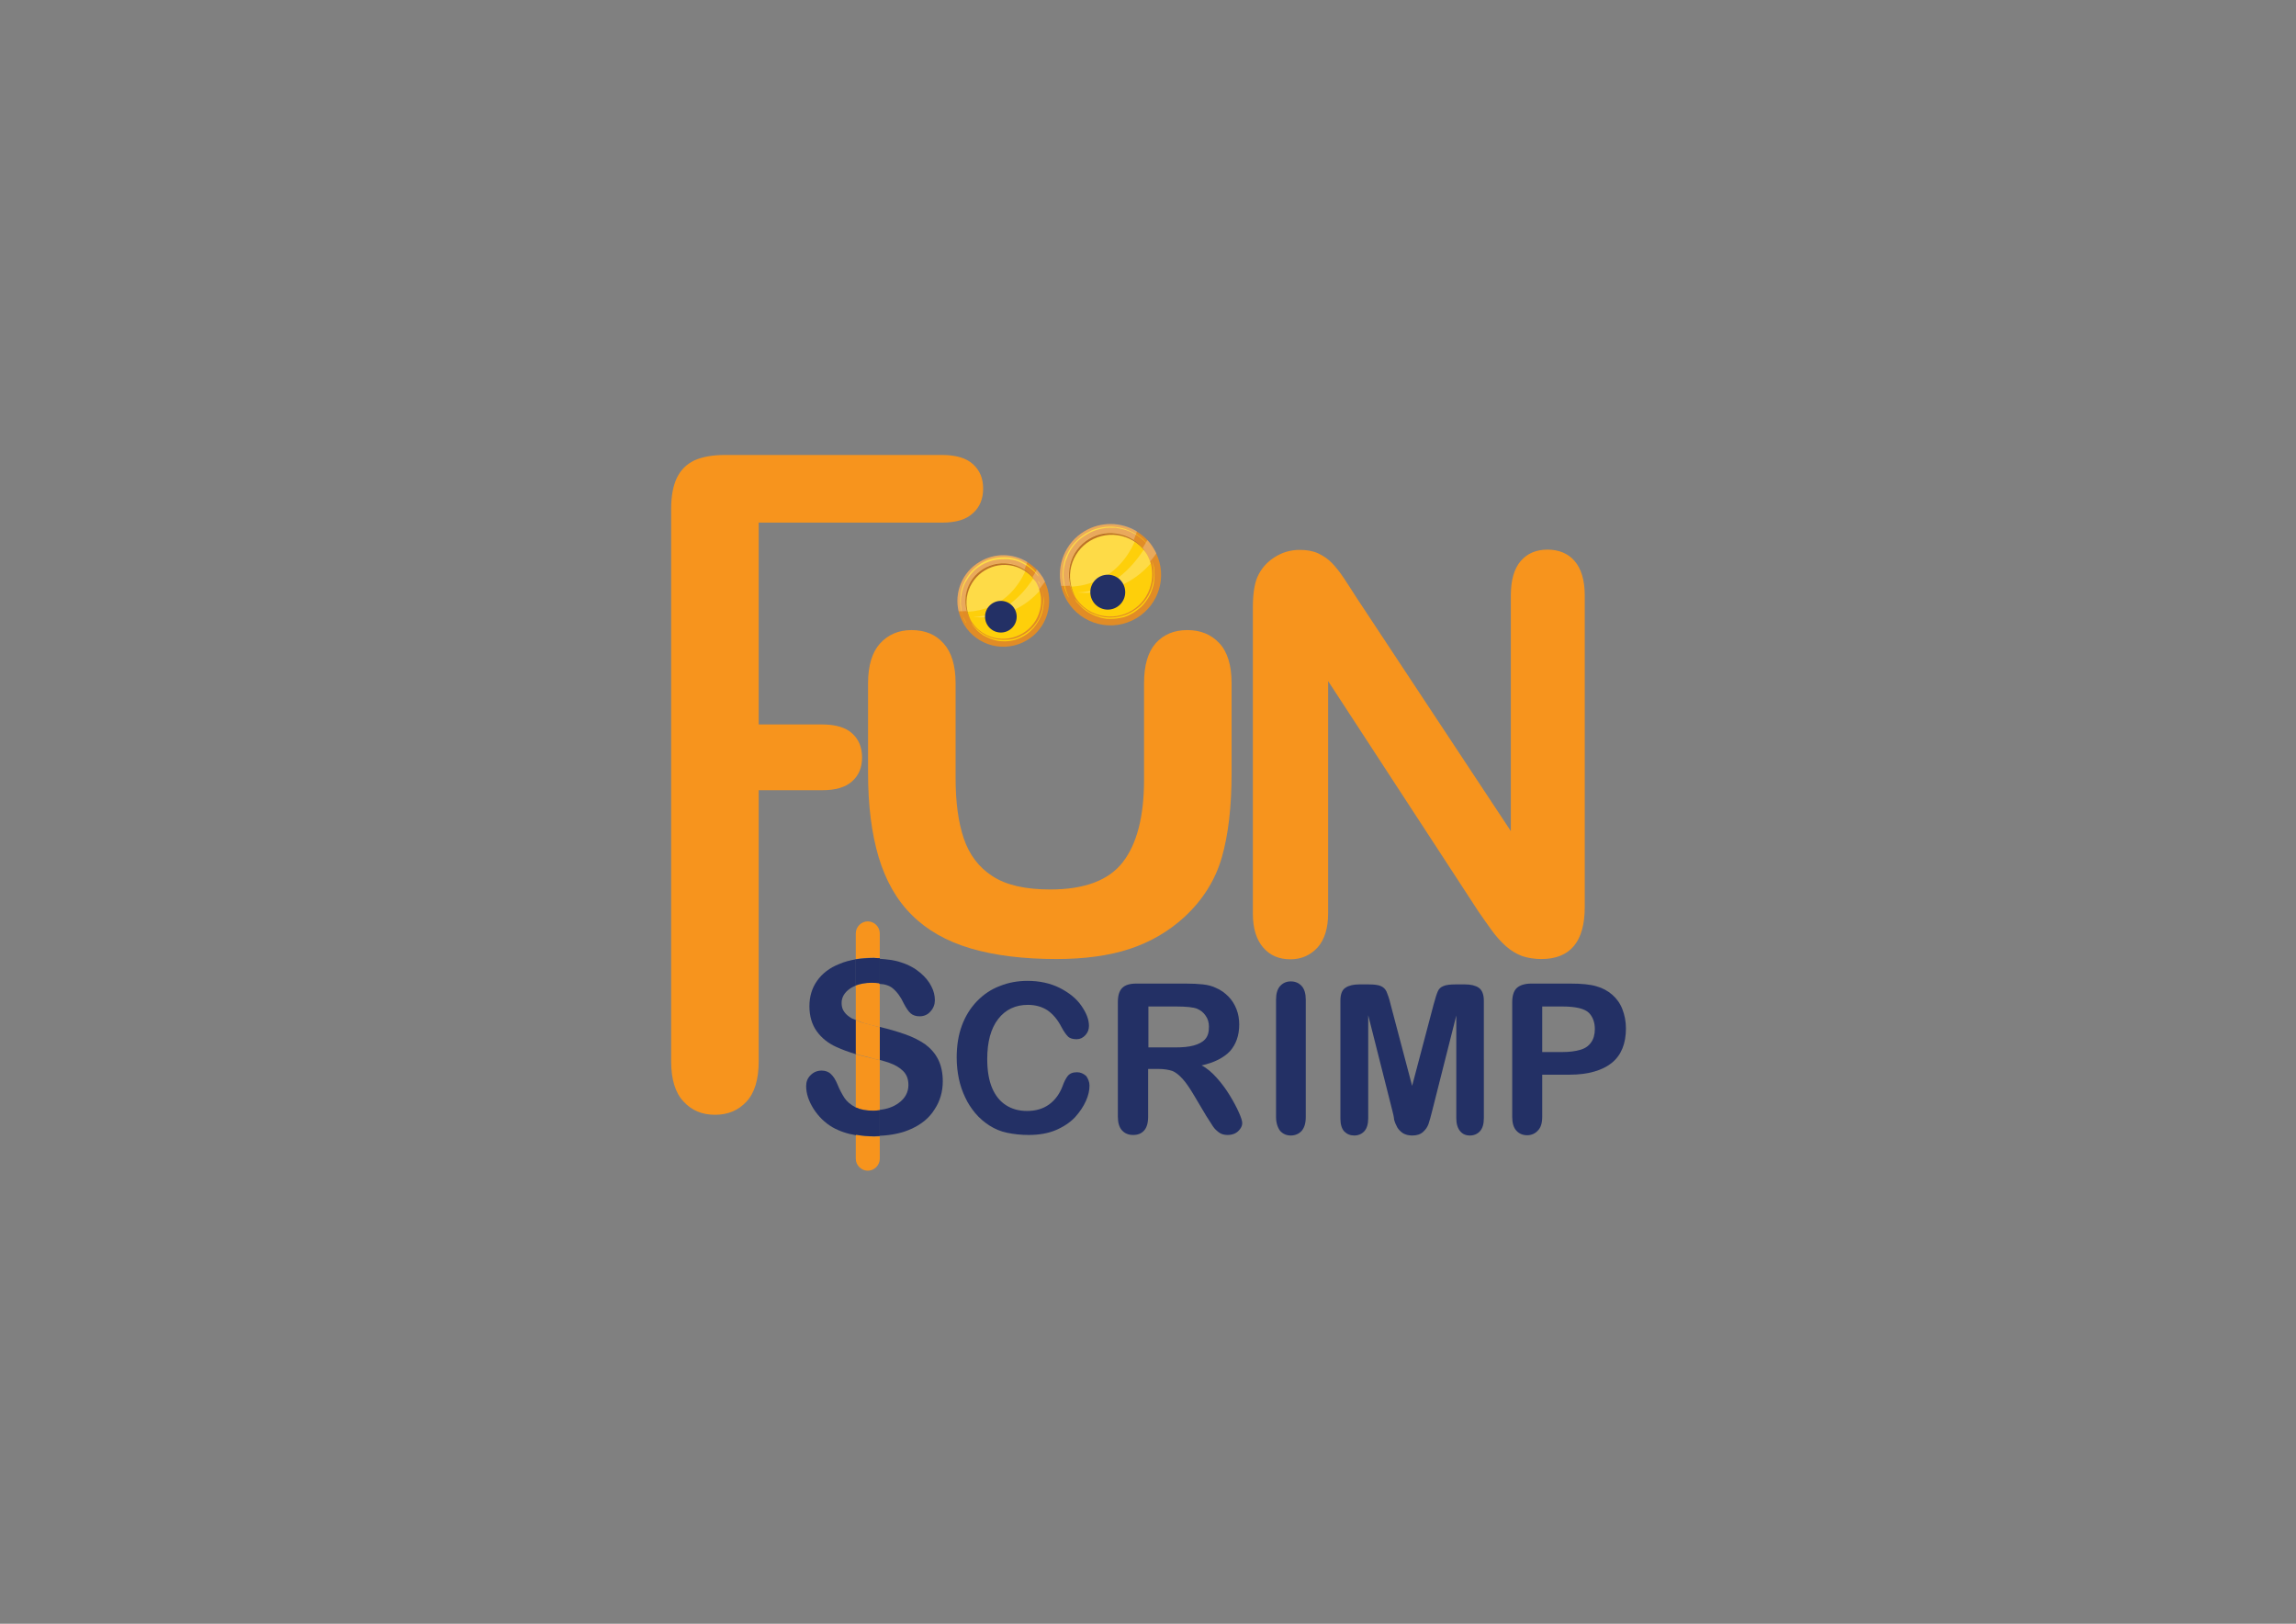 <?xml version="1.0" encoding="utf-8"?>
<!-- Generator: Adobe Illustrator 21.0.0, SVG Export Plug-In . SVG Version: 6.00 Build 0)  -->
<svg version="1.1" id="Layer_1" xmlns="http://www.w3.org/2000/svg" xmlns:xlink="http://www.w3.org/1999/xlink" x="0px" y="0px"
	 viewBox="0 0 841.9 595.3" style="enable-background:new 0 0 841.9 595.3;" xml:space="preserve">
<rect x="0" y="0" width="841.9" height="595.3" fill="#808080" stroke="none"/>
<style type="text/css">
	.st0{fill:#F7941D;}
	.st1{fill:#E18C26;}
	.st2{fill:#FECF0A;}
	.st3{opacity:0.25;fill:#FFFFFF;}
	.st4{fill:#BC7129;}
	.st5{fill:#233065;}
</style>
<g>
	<path class="st0" d="M345.4,191.6h-67.2v74h23.3c4.9,0,8.6,1.1,11,3.3c2.4,2.2,3.6,5.1,3.6,8.8c0,3.7-1.2,6.6-3.7,8.8
		s-6.1,3.2-10.9,3.2h-23.3v99.4c0,6.6-1.5,11.6-4.5,14.8c-3,3.2-6.8,4.8-11.5,4.8c-4.8,0-8.6-1.6-11.6-4.9c-3-3.2-4.5-8.1-4.5-14.7
		V186.5c0-4.6,0.7-8.4,2.1-11.3c1.4-2.9,3.5-5,6.4-6.4c2.9-1.3,6.6-2,11.2-2h79.6c5.1,0,8.9,1.1,11.4,3.4c2.5,2.3,3.7,5.2,3.7,8.9
		c0,3.7-1.2,6.8-3.7,9C354.3,190.5,350.5,191.6,345.4,191.6z"/>
	<path class="st0" d="M318.3,283.4v-32.9c0-6.5,1.5-11.4,4.4-14.6c2.9-3.2,6.8-4.9,11.5-4.9c5,0,8.9,1.6,11.8,4.9
		c2.9,3.2,4.4,8.1,4.4,14.6v34.7c0,8.9,1,16.3,3,22.2c2,5.9,5.5,10.6,10.5,13.8c5,3.3,12.1,4.9,21.2,4.9c12.5,0,21.4-3.3,26.6-10
		c5.2-6.7,7.8-16.8,7.8-30.3v-35.3c0-6.6,1.4-11.4,4.3-14.7c2.9-3.2,6.7-4.8,11.6-4.8c4.8,0,8.7,1.6,11.7,4.8
		c3,3.2,4.5,8.1,4.5,14.7v32.9c0,12.4-1.2,22.7-3.6,31c-2.4,8.3-7,15.6-13.7,21.8c-5.8,5.3-12.5,9.2-20.1,11.7
		c-7.6,2.5-16.6,3.7-26.8,3.7c-12.2,0-22.7-1.3-31.5-3.9s-16-6.7-21.5-12.2c-5.6-5.5-9.6-12.6-12.2-21.2
		C319.6,305.6,318.3,295.3,318.3,283.4z"/>
	<path class="st0" d="M497.4,219.1l56.6,85.6v-86.4c0-5.6,1.2-9.8,3.6-12.6c2.4-2.8,5.7-4.2,9.8-4.2c4.2,0,7.6,1.4,10,4.2
		c2.4,2.8,3.7,7,3.7,12.6v114.2c0,12.7-5.3,19.1-15.9,19.1c-2.6,0-5-0.4-7.1-1.1c-2.1-0.8-4.1-2-5.9-3.6s-3.6-3.6-5.2-5.8
		c-1.6-2.2-3.2-4.5-4.8-6.8L487,249.7v85.1c0,5.5-1.3,9.7-3.9,12.6c-2.6,2.8-5.9,4.3-9.9,4.3c-4.2,0-7.5-1.4-10-4.3
		c-2.5-2.9-3.8-7-3.8-12.5v-112c0-4.8,0.5-8.5,1.6-11.2c1.3-3,3.3-5.4,6.2-7.3c2.9-1.9,6-2.8,9.4-2.8c2.6,0,4.9,0.4,6.8,1.3
		c1.9,0.9,3.5,2,5,3.5c1.4,1.5,2.9,3.3,4.4,5.6C494.2,214.1,495.8,216.6,497.4,219.1z"/>
	<g>
		<g>
			<path class="st1" d="M416.8,226.6c-8.8,5.3-20.2,2.5-25.5-6.3c-1-1.7-1.8-3.6-2.2-5.5c-1.7-7.6,1.5-15.8,8.5-20
				c6.1-3.7,13.6-3.4,19.3,0.1c1.4,0.9,2.7,1.9,3.8,3.1c0.9,0.9,1.7,2,2.4,3.2c0.3,0.6,0.7,1.2,0.9,1.8
				C428,211.4,425,221.6,416.8,226.6z"/>
			<path class="st2" d="M392.3,219.7c0,0-0.1-0.2-0.3-0.5c-0.1-0.2-0.2-0.4-0.4-0.6c-0.1-0.1-0.1-0.3-0.2-0.4
				c-0.1-0.2-0.1-0.3-0.2-0.5c-0.3-0.7-0.7-1.5-0.9-2.5c-0.3-1-0.5-2.2-0.6-3.5c-0.1-1.3,0-2.7,0.2-4.2c0.1-0.7,0.3-1.5,0.5-2.2
				c0.2-0.7,0.5-1.5,0.9-2.2c0.7-1.5,1.6-2.9,2.8-4.2c0.6-0.6,1.2-1.2,1.9-1.8c0.7-0.6,1.4-1,2.1-1.5c0.7-0.4,1.5-0.8,2.3-1.2
				c0.8-0.3,1.6-0.6,2.5-0.8c1.7-0.4,3.4-0.6,5-0.5c1.6,0.1,3.2,0.4,4.6,0.8c1.4,0.5,2.7,1.1,3.8,1.7c1.1,0.7,2,1.4,2.8,2.1
				c0.8,0.7,1.4,1.4,1.8,2c0.1,0.1,0.2,0.3,0.3,0.4c0.1,0.1,0.2,0.3,0.3,0.4c0.2,0.2,0.3,0.4,0.4,0.6c0.2,0.3,0.3,0.5,0.3,0.5
				s-0.1-0.2-0.3-0.5c-0.1-0.2-0.3-0.4-0.4-0.6c-0.1-0.1-0.2-0.2-0.3-0.4c-0.1-0.1-0.2-0.3-0.3-0.4c-0.5-0.6-1.1-1.2-1.9-1.9
				c-0.8-0.7-1.7-1.4-2.8-2c-1.1-0.6-2.4-1.2-3.8-1.6c-0.7-0.2-1.4-0.4-2.2-0.5c-0.4-0.1-0.8-0.1-1.1-0.2c-0.2,0-0.4,0-0.6,0
				c-0.2,0-0.4,0-0.6,0c-1.6-0.1-3.2,0.1-4.8,0.5c-0.8,0.2-1.6,0.5-2.4,0.8c-0.8,0.3-1.5,0.7-2.3,1.2c-0.7,0.4-1.4,0.9-2.1,1.4
				c-0.6,0.5-1.3,1.1-1.8,1.7c-1.1,1.2-2,2.6-2.7,4c-0.3,0.7-0.6,1.4-0.9,2.2c-0.3,0.7-0.4,1.4-0.6,2.2c-0.3,1.4-0.4,2.8-0.3,4.1
				c0.1,1.3,0.2,2.4,0.5,3.4c0.2,1,0.5,1.9,0.8,2.6c0.1,0.2,0.1,0.3,0.2,0.5c0.1,0.2,0.1,0.3,0.2,0.4c0.1,0.3,0.2,0.5,0.3,0.7
				C392.2,219.5,392.3,219.7,392.3,219.7z"/>
			<path class="st2" d="M420.9,202.5c0,0,0.1,0.2,0.3,0.5c0.1,0.2,0.2,0.4,0.3,0.6c0.1,0.1,0.1,0.2,0.2,0.4c0.1,0.1,0.1,0.3,0.2,0.4
				c0.3,0.6,0.6,1.4,0.9,2.3c0.3,0.9,0.5,2,0.5,3.2c0.1,1.2,0,2.5-0.2,3.8c-0.2,1.3-0.7,2.7-1.3,4.1c-0.6,1.3-1.5,2.6-2.5,3.8
				c-0.5,0.6-1.1,1.1-1.7,1.6c-0.6,0.5-1.3,1-1.9,1.4c-0.7,0.4-1.4,0.8-2.1,1.1c-0.7,0.3-1.5,0.6-2.2,0.7c-1.5,0.4-3.1,0.5-4.6,0.5
				c-1.5,0-2.9-0.3-4.2-0.8c-1.3-0.4-2.5-1-3.5-1.6c-1-0.6-1.9-1.3-2.6-2c-0.7-0.7-1.2-1.3-1.7-1.8c-0.1-0.1-0.2-0.3-0.3-0.4
				c-0.1-0.1-0.2-0.2-0.2-0.4c-0.2-0.2-0.3-0.4-0.4-0.6c-0.2-0.3-0.3-0.5-0.3-0.5s0.1,0.2,0.3,0.5c0.1,0.2,0.2,0.3,0.4,0.5
				c0.2,0.2,0.3,0.5,0.6,0.7c0.4,0.5,1,1.1,1.7,1.8c0.7,0.6,1.6,1.3,2.6,1.9c1,0.6,2.2,1.1,3.4,1.5c0.6,0.2,1.3,0.3,2,0.5
				c0.3,0.1,0.7,0.1,1,0.1c0.4,0,0.7,0.1,1.1,0.1c1.4,0,2.9-0.1,4.4-0.5c0.7-0.2,1.5-0.4,2.2-0.7c0.7-0.3,1.4-0.7,2.1-1.1
				c0.6-0.4,1.3-0.8,1.9-1.3c0.6-0.5,1.2-1,1.7-1.6c1-1.1,1.9-2.4,2.5-3.7c0.3-0.6,0.6-1.3,0.8-2c0.2-0.7,0.4-1.3,0.5-2
				c0.3-1.3,0.4-2.6,0.3-3.7c0-1.2-0.2-2.2-0.4-3.1c-0.2-0.9-0.5-1.7-0.8-2.3c-0.1-0.3-0.3-0.6-0.4-0.8c-0.1-0.2-0.2-0.4-0.3-0.6
				C421,202.6,420.9,202.5,420.9,202.5z"/>
			<path class="st3" d="M416.9,194.8c-2,6.2-8.7,20.5-27.8,20c-1.7-7.6,1.5-15.8,8.5-20C403.7,191.1,411.2,191.3,416.9,194.8z"/>
			<path class="st3" d="M424,202.9c-11.4,16.6-29.4,13.9-29.4,13.9c14.1-0.5,22.4-12,26.1-18.8c0.9,0.9,1.7,2,2.4,3.2
				C423.4,201.7,423.8,202.3,424,202.9z"/>
			<path class="st2" d="M422,214.4c-2,8.2-10.3,13.2-18.5,11.2c-5.4-1.3-9.4-5.4-10.9-10.4c-0.8-2.6-0.9-5.4-0.2-8.2
				c2-8.2,10.3-13.2,18.5-11.1c2,0.5,3.8,1.4,5.3,2.5c1.2,0.9,2.3,1.9,3.2,3.1c1.2,1.5,2,3.3,2.6,5.1
				C422.6,209,422.7,211.7,422,214.4z"/>
			<path class="st3" d="M416.2,198.3c-2.8,6.5-9.4,16-23.6,16.8c-0.8-2.6-0.9-5.4-0.2-8.2c2-8.2,10.3-13.2,18.5-11.1
				C412.8,196.3,414.6,197.2,416.2,198.3z"/>
			<path class="st3" d="M421.9,206.6c-11.3,12.9-26.8,10.6-26.8,10.6c12.1-0.4,19.9-9,24.3-15.7C420.5,203,421.4,204.7,421.9,206.6z
				"/>
			<path class="st4" d="M420.5,203.1c-2-3.2-5.2-5.6-9.2-6.6c-8.2-2-16.5,3-18.5,11.1c-1,4-0.3,8,1.6,11.3c-2.2-3.4-3-7.7-2-11.9
				c2-8.2,10.3-13.2,18.5-11.1C415.1,196.9,418.5,199.6,420.5,203.1z"/>
		</g>
		<circle class="st5" cx="406.2" cy="217.1" r="6.4"/>
	</g>
	<g>
		<g>
			<path class="st1" d="M376.6,234.7c-8,4.8-18.3,2.2-23.1-5.7c-0.9-1.6-1.6-3.2-2-4.9c-1.6-6.9,1.3-14.3,7.7-18.1
				c5.6-3.4,12.3-3.1,17.5,0.1c1.3,0.8,2.4,1.7,3.5,2.8c0.8,0.9,1.5,1.8,2.2,2.9c0.3,0.5,0.6,1.1,0.8,1.6
				C386.7,220.9,384,230.3,376.6,234.7z"/>
			<path class="st2" d="M354.4,228.5c0,0-0.1-0.2-0.3-0.5c-0.1-0.2-0.2-0.4-0.3-0.6c-0.1-0.1-0.1-0.2-0.2-0.4
				c-0.1-0.1-0.1-0.3-0.2-0.4c-0.3-0.6-0.6-1.4-0.8-2.3c-0.3-0.9-0.5-2-0.5-3.1c-0.1-1.2,0-2.4,0.2-3.8c0.1-0.7,0.3-1.3,0.5-2
				c0.2-0.7,0.5-1.4,0.8-2c0.6-1.3,1.5-2.6,2.5-3.8c0.5-0.6,1.1-1.1,1.7-1.6c0.6-0.5,1.2-0.9,1.9-1.4c0.7-0.4,1.4-0.8,2.1-1.1
				c0.7-0.3,1.5-0.5,2.2-0.7c1.5-0.4,3-0.5,4.5-0.5c1.5,0,2.9,0.3,4.2,0.7c1.3,0.4,2.4,1,3.4,1.6c1,0.6,1.8,1.3,2.5,1.9
				c0.7,0.6,1.2,1.3,1.6,1.8c0.1,0.1,0.2,0.3,0.3,0.4c0.1,0.1,0.2,0.2,0.2,0.4c0.1,0.2,0.3,0.4,0.4,0.6c0.2,0.3,0.3,0.5,0.3,0.5
				s-0.1-0.2-0.3-0.5c-0.1-0.2-0.2-0.3-0.4-0.5c-0.1-0.1-0.2-0.2-0.3-0.3c-0.1-0.1-0.2-0.2-0.3-0.4c-0.4-0.5-1-1.1-1.7-1.7
				c-0.7-0.6-1.6-1.3-2.6-1.8c-1-0.6-2.1-1.1-3.4-1.5c-0.6-0.2-1.3-0.3-2-0.4c-0.3-0.1-0.7-0.1-1-0.1c-0.2,0-0.4,0-0.5,0
				c-0.2,0-0.4,0-0.5,0c-1.4,0-2.9,0.1-4.4,0.5c-0.7,0.2-1.4,0.4-2.1,0.7c-0.7,0.3-1.4,0.6-2,1c-0.6,0.4-1.3,0.8-1.9,1.3
				c-0.6,0.5-1.1,1-1.6,1.6c-1,1.1-1.8,2.4-2.5,3.6c-0.3,0.6-0.6,1.3-0.8,2c-0.2,0.7-0.4,1.3-0.5,2c-0.3,1.3-0.3,2.5-0.3,3.7
				c0.1,1.2,0.2,2.2,0.4,3.1c0.2,0.9,0.5,1.7,0.7,2.3c0.1,0.2,0.1,0.3,0.2,0.4c0.1,0.1,0.1,0.3,0.2,0.4c0.1,0.2,0.2,0.4,0.3,0.6
				C354.3,228.3,354.4,228.5,354.4,228.5z"/>
			<path class="st2" d="M380.4,212.9c0,0,0.1,0.2,0.3,0.4c0.1,0.1,0.2,0.3,0.3,0.5c0.1,0.1,0.1,0.2,0.2,0.3c0.1,0.1,0.1,0.3,0.2,0.4
				c0.3,0.6,0.5,1.3,0.8,2.1c0.2,0.8,0.4,1.8,0.5,2.9c0.1,1.1,0,2.2-0.2,3.5c-0.2,1.2-0.6,2.5-1.2,3.7c-0.6,1.2-1.4,2.4-2.3,3.5
				c-0.5,0.5-1,1-1.5,1.5c-0.6,0.5-1.1,0.9-1.8,1.3c-0.6,0.4-1.3,0.7-1.9,1c-0.7,0.3-1.3,0.5-2,0.7c-1.4,0.3-2.8,0.5-4.1,0.4
				c-1.4,0-2.6-0.3-3.8-0.7c-1.2-0.4-2.2-0.9-3.2-1.4c-0.9-0.6-1.7-1.2-2.3-1.8c-0.6-0.6-1.1-1.2-1.5-1.7c-0.1-0.1-0.2-0.2-0.3-0.4
				c-0.1-0.1-0.2-0.2-0.2-0.3c-0.1-0.2-0.2-0.4-0.3-0.5c-0.2-0.3-0.3-0.4-0.3-0.4s0.1,0.1,0.3,0.4c0.1,0.1,0.2,0.3,0.4,0.5
				c0.1,0.2,0.3,0.4,0.5,0.6c0.4,0.5,0.9,1,1.6,1.6c0.6,0.6,1.4,1.1,2.3,1.7c0.9,0.5,2,1,3.1,1.3c0.6,0.2,1.2,0.3,1.8,0.4
				c0.3,0.1,0.6,0.1,0.9,0.1c0.3,0,0.6,0.1,1,0.1c1.3,0,2.7-0.1,4-0.4c0.7-0.2,1.3-0.4,2-0.7c0.6-0.3,1.2-0.6,1.9-1
				c0.6-0.4,1.2-0.8,1.7-1.2c0.5-0.4,1-0.9,1.5-1.4c0.9-1,1.7-2.2,2.3-3.3c0.3-0.6,0.5-1.2,0.7-1.8c0.2-0.6,0.4-1.2,0.5-1.8
				c0.2-1.2,0.3-2.3,0.3-3.4c0-1.1-0.2-2-0.4-2.9c-0.2-0.8-0.4-1.5-0.7-2.1c-0.1-0.3-0.2-0.5-0.3-0.8c-0.1-0.2-0.2-0.4-0.3-0.5
				C380.4,213,380.4,212.9,380.4,212.9z"/>
			<path class="st3" d="M376.7,206c-1.8,5.6-7.9,18.5-25.2,18.1c-1.6-6.9,1.3-14.3,7.7-18.1C364.8,202.6,371.5,202.8,376.7,206z"/>
			<path class="st3" d="M383.2,213.2c-10.3,15-26.6,12.6-26.6,12.6c12.7-0.4,20.3-10.8,23.6-17c0.8,0.9,1.5,1.8,2.2,2.9
				C382.6,212.2,382.9,212.7,383.2,213.2z"/>
			<path class="st2" d="M381.3,223.7c-1.8,7.4-9.4,11.9-16.8,10.1c-4.9-1.2-8.5-4.9-9.9-9.4c-0.7-2.3-0.8-4.9-0.2-7.4
				c1.8-7.4,9.4-11.9,16.8-10.1c1.8,0.4,3.4,1.2,4.8,2.3c1.1,0.8,2.1,1.7,2.9,2.8c1.1,1.4,1.8,3,2.3,4.7
				C381.9,218.8,381.9,221.3,381.3,223.7z"/>
			<path class="st3" d="M376.1,209.1c-2.6,5.8-8.5,14.5-21.4,15.2c-0.7-2.3-0.8-4.9-0.2-7.4c1.8-7.4,9.4-11.9,16.8-10.1
				C373,207.3,374.7,208.1,376.1,209.1z"/>
			<path class="st3" d="M381.2,216.6c-10.3,11.6-24.3,9.6-24.3,9.6c11-0.4,18.1-8.1,22-14.2C380,213.3,380.8,214.9,381.2,216.6z"/>
			<path class="st4" d="M379.9,213.5c-1.8-2.9-4.7-5.1-8.3-6c-7.4-1.8-14.9,2.7-16.8,10.1c-0.9,3.6-0.3,7.2,1.4,10.2
				c-2-3.1-2.7-7-1.8-10.8c1.8-7.4,9.4-11.9,16.8-10.1C375.1,207.8,378.1,210.3,379.9,213.5z"/>
		</g>
		<circle class="st5" cx="367" cy="226.1" r="5.8"/>
	</g>
	<g>
		<path class="st5" d="M399.5,398c0,1.7-0.4,3.6-1.3,5.6c-0.9,2-2.2,4-4,6c-1.8,1.9-4.2,3.5-7,4.7s-6.2,1.8-10,1.8
			c-2.9,0-5.5-0.3-7.9-0.8c-2.4-0.5-4.5-1.4-6.4-2.6c-1.9-1.2-3.7-2.7-5.3-4.6c-1.4-1.7-2.7-3.6-3.7-5.8c-1-2.1-1.8-4.4-2.3-6.8
			c-0.5-2.4-0.8-5-0.8-7.7c0-4.4,0.6-8.3,1.9-11.8c1.3-3.5,3.1-6.4,5.5-8.9c2.4-2.5,5.2-4.4,8.4-5.6c3.2-1.3,6.6-1.9,10.2-1.9
			c4.4,0,8.4,0.9,11.8,2.6c3.5,1.8,6.1,3.9,7.9,6.5s2.8,5,2.8,7.4c0,1.3-0.4,2.4-1.3,3.4c-0.9,1-2,1.5-3.2,1.5c-1.4,0-2.5-0.3-3.2-1
			c-0.7-0.7-1.5-1.8-2.4-3.5c-1.4-2.7-3.1-4.7-5.1-6.1c-2-1.3-4.4-2-7.2-2c-4.5,0-8.2,1.7-10.9,5.2c-2.7,3.5-4,8.4-4,14.7
			c0,4.2,0.6,7.8,1.8,10.6c1.2,2.8,2.9,4.9,5.1,6.3c2.2,1.4,4.7,2.1,7.7,2.1c3.2,0,5.9-0.8,8.1-2.4c2.2-1.6,3.9-3.9,5-6.9
			c0.5-1.4,1.1-2.6,1.8-3.5c0.7-0.9,1.8-1.4,3.4-1.4c1.3,0,2.4,0.5,3.4,1.4C399,395.5,399.5,396.7,399.5,398z"/>
		<path class="st5" d="M424.9,391.9h-3.9v17.5c0,2.3-0.5,4-1.5,5.1c-1,1.1-2.3,1.6-4,1.6c-1.8,0-3.1-0.6-4.1-1.7
			c-1-1.1-1.5-2.8-1.5-5v-42c0-2.4,0.5-4.1,1.6-5.2c1.1-1.1,2.8-1.6,5.2-1.6h18c2.5,0,4.6,0.1,6.4,0.3c1.8,0.2,3.4,0.6,4.8,1.3
			c1.7,0.7,3.2,1.8,4.5,3.1s2.3,2.9,3,4.7c0.7,1.8,1,3.7,1,5.6c0,4.1-1.2,7.3-3.4,9.8c-2.3,2.4-5.8,4.2-10.4,5.2
			c2,1,3.8,2.6,5.6,4.6c1.8,2,3.4,4.2,4.8,6.5c1.4,2.3,2.5,4.4,3.3,6.2c0.8,1.8,1.2,3.1,1.2,3.8c0,0.7-0.2,1.4-0.7,2.1
			c-0.5,0.7-1.1,1.3-1.9,1.7c-0.8,0.4-1.7,0.6-2.8,0.6c-1.2,0-2.3-0.3-3.1-0.9c-0.8-0.6-1.6-1.3-2.2-2.2c-0.6-0.9-1.4-2.2-2.5-3.9
			l-4.4-7.4c-1.6-2.7-3-4.8-4.3-6.2c-1.3-1.4-2.5-2.4-3.8-2.9C428.5,392.2,426.9,391.9,424.9,391.9z M431.3,369h-10.2v15h9.9
			c2.7,0,4.9-0.2,6.7-0.7c1.8-0.5,3.2-1.2,4.2-2.3c1-1.1,1.4-2.6,1.4-4.6c0-1.5-0.4-2.9-1.2-4c-0.8-1.2-1.8-2-3.2-2.6
			C437.6,369.3,435.1,369,431.3,369z"/>
		<path class="st5" d="M467.9,409.5v-43c0-2.2,0.5-3.9,1.5-5c1-1.1,2.3-1.7,3.9-1.7c1.7,0,3,0.6,4,1.7c1,1.1,1.5,2.8,1.5,5v43
			c0,2.3-0.5,3.9-1.5,5.1c-1,1.1-2.4,1.7-4,1.7c-1.6,0-2.9-0.6-3.9-1.7C468.5,413.4,467.9,411.7,467.9,409.5z"/>
		<path class="st5" d="M510.5,407l-8.8-34.8V410c0,2.1-0.5,3.7-1.4,4.7s-2.2,1.6-3.7,1.6c-1.5,0-2.7-0.5-3.7-1.5
			c-0.9-1-1.4-2.6-1.4-4.7v-43.2c0-2.4,0.6-4,1.9-4.8c1.2-0.8,2.9-1.2,5-1.2h3.4c2.1,0,3.6,0.2,4.5,0.6c0.9,0.4,1.6,1,2.1,2
			c0.4,1,1,2.5,1.5,4.7l7.9,29.9l7.9-29.9c0.6-2.2,1.1-3.8,1.5-4.7c0.4-1,1.1-1.6,2.1-2c0.9-0.4,2.4-0.6,4.5-0.6h3.4
			c2.1,0,3.8,0.4,5,1.2c1.2,0.8,1.9,2.4,1.9,4.8V410c0,2.1-0.5,3.7-1.4,4.7c-0.9,1-2.2,1.6-3.7,1.6c-1.5,0-2.7-0.5-3.6-1.6
			s-1.4-2.6-1.4-4.7v-37.7l-8.8,34.8c-0.6,2.3-1,3.9-1.4,5c-0.4,1.1-1,2-2,2.9c-1,0.9-2.3,1.3-4,1.3c-1.3,0-2.4-0.3-3.3-0.8
			c-0.9-0.6-1.6-1.3-2.1-2.1c-0.5-0.9-0.9-1.8-1.2-2.9C511.1,409.3,510.8,408.2,510.5,407z"/>
		<path class="st5" d="M575.6,394h-10.1v15.5c0,2.2-0.5,3.9-1.6,5c-1,1.1-2.4,1.7-3.9,1.7c-1.7,0-3-0.6-4-1.7c-1-1.1-1.5-2.8-1.5-5
			v-42.1c0-2.4,0.6-4.2,1.7-5.2c1.1-1,2.9-1.6,5.3-1.6h14.2c4.2,0,7.4,0.3,9.7,1c2.2,0.6,4.2,1.7,5.8,3.1c1.6,1.4,2.9,3.2,3.7,5.3
			c0.8,2.1,1.3,4.4,1.3,7c0,5.6-1.7,9.8-5.1,12.6S582.4,394,575.6,394z M572.9,369h-7.4v16.7h7.4c2.6,0,4.8-0.3,6.5-0.8
			c1.8-0.5,3.1-1.4,4-2.7c0.9-1.2,1.4-2.9,1.4-4.9c0-2.4-0.7-4.4-2.1-5.9C581.1,369.8,577.9,369,572.9,369z"/>
		<g>
			<path class="st0" d="M313.8,416v8.8c0,2.4,2,4.4,4.4,4.4c2.4,0,4.4-2,4.4-4.4v-8.2c-0.7,0-1.3,0.1-2,0.1
				C318.1,416.6,315.9,416.4,313.8,416z"/>
			<path class="st0" d="M322.6,351.3v-9.1c0-2.4-2-4.4-4.4-4.4c-2.4,0-4.4,2-4.4,4.4v9.4c2.1-0.3,4.3-0.5,6.7-0.5
				C321.2,351.2,321.9,351.3,322.6,351.3z"/>
			<path class="st0" d="M313.8,361.3v12.6c0.8,0.3,1.5,0.7,2.3,1c1.2,0.4,3.3,0.9,6.1,1.6c0.1,0,0.3,0.1,0.4,0.1v-16.1
				c-0.9-0.1-1.9-0.2-3-0.2C317.3,360.3,315.4,360.7,313.8,361.3z"/>
			<path class="st0" d="M322.6,407v-18.3c-1.3-0.4-2.9-0.7-4.5-1.1c-1.5-0.4-2.9-0.7-4.3-1.1v19.5c1.7,0.8,3.8,1.2,6.5,1.2
				C321.1,407.2,321.8,407.1,322.6,407z"/>
			<path class="st5" d="M313.6,405.9c-1.7-0.9-3-2-3.9-3.3c-0.9-1.4-1.8-3-2.6-5c-0.7-1.7-1.5-3-2.4-3.8c-0.9-0.9-2.1-1.3-3.4-1.3
				c-1.7,0-3,0.6-4.1,1.7c-1.1,1.1-1.6,2.4-1.6,4c0,2.7,0.9,5.4,2.7,8.3c1.8,2.8,4.1,5.1,7,6.8c2.5,1.4,5.4,2.4,8.6,2.9v-10
				C313.7,405.9,313.6,405.9,313.6,405.9z"/>
			<path class="st5" d="M327.3,362.3c1.6,1.3,3,3.2,4.1,5.6c0.9,1.7,1.7,2.9,2.5,3.6c0.8,0.7,1.9,1.1,3.3,1.1c1.6,0,3-0.6,4-1.8
				c1.1-1.2,1.6-2.6,1.6-4.1c0-1.7-0.4-3.4-1.3-5.1c-0.9-1.8-2.2-3.4-4.1-5c-1.9-1.6-4.2-2.9-7.1-3.8c-2.3-0.8-5-1.1-7.9-1.3v9.2
				C324.6,360.8,326.2,361.4,327.3,362.3z"/>
			<path class="st5" d="M344,388.4c-1.1-2.2-2.7-4-4.7-5.5c-2-1.4-4.5-2.7-7.4-3.7c-2.8-1-5.9-1.9-9.3-2.7v12.1
				c1.4,0.4,2.6,0.7,3.6,1.1c2,0.7,3.7,1.7,5,3c1.3,1.3,1.9,3,1.9,5.1c0,2.6-1.2,4.9-3.6,6.6c-1.9,1.4-4.2,2.2-6.9,2.5v9.5
				c4.4-0.2,8.2-1,11.5-2.5c3.8-1.7,6.7-4.1,8.6-7.2c2-3,3-6.5,3-10.3C345.7,393.3,345.1,390.6,344,388.4z"/>
			<path class="st5" d="M312.4,373.4c-1.2-0.7-2.2-1.5-2.8-2.4c-0.7-0.9-1-2-1-3.3c0-2,1-3.8,3-5.2c0.7-0.5,1.4-0.8,2.2-1.2v-9.6
				c-2.2,0.4-4.2,0.9-6,1.7c-3.6,1.4-6.3,3.5-8.2,6.2c-1.9,2.7-2.8,5.8-2.8,9.3c0,3.6,0.9,6.7,2.7,9.2c1.8,2.5,4.2,4.4,7.3,5.8
				c2,0.9,4.4,1.8,7.1,2.6v-12.5C313.3,373.7,312.9,373.6,312.4,373.4z"/>
			<path class="st5" d="M319.6,360.3c1.1,0,2.1,0.1,3,0.2v-9.2c-0.7,0-1.4-0.1-2.2-0.1c-2.4,0-4.6,0.2-6.7,0.5v9.6
				C315.4,360.7,317.3,360.3,319.6,360.3z"/>
			<path class="st5" d="M320.3,407.2c-2.7,0-4.8-0.4-6.5-1.2v10c2.1,0.4,4.4,0.6,6.8,0.6c0.7,0,1.3-0.1,2-0.1V407
				C321.8,407.1,321.1,407.2,320.3,407.2z"/>
			<path class="st0" d="M322.6,388.7v-12.1c-0.1,0-0.3-0.1-0.4-0.1c-2.8-0.7-4.9-1.3-6.1-1.6c-0.8-0.2-1.5-0.6-2.3-1v12.5
				c1.4,0.4,2.8,0.8,4.3,1.1C319.7,388,321.3,388.4,322.6,388.7z"/>
		</g>
	</g>
</g>
</svg>
